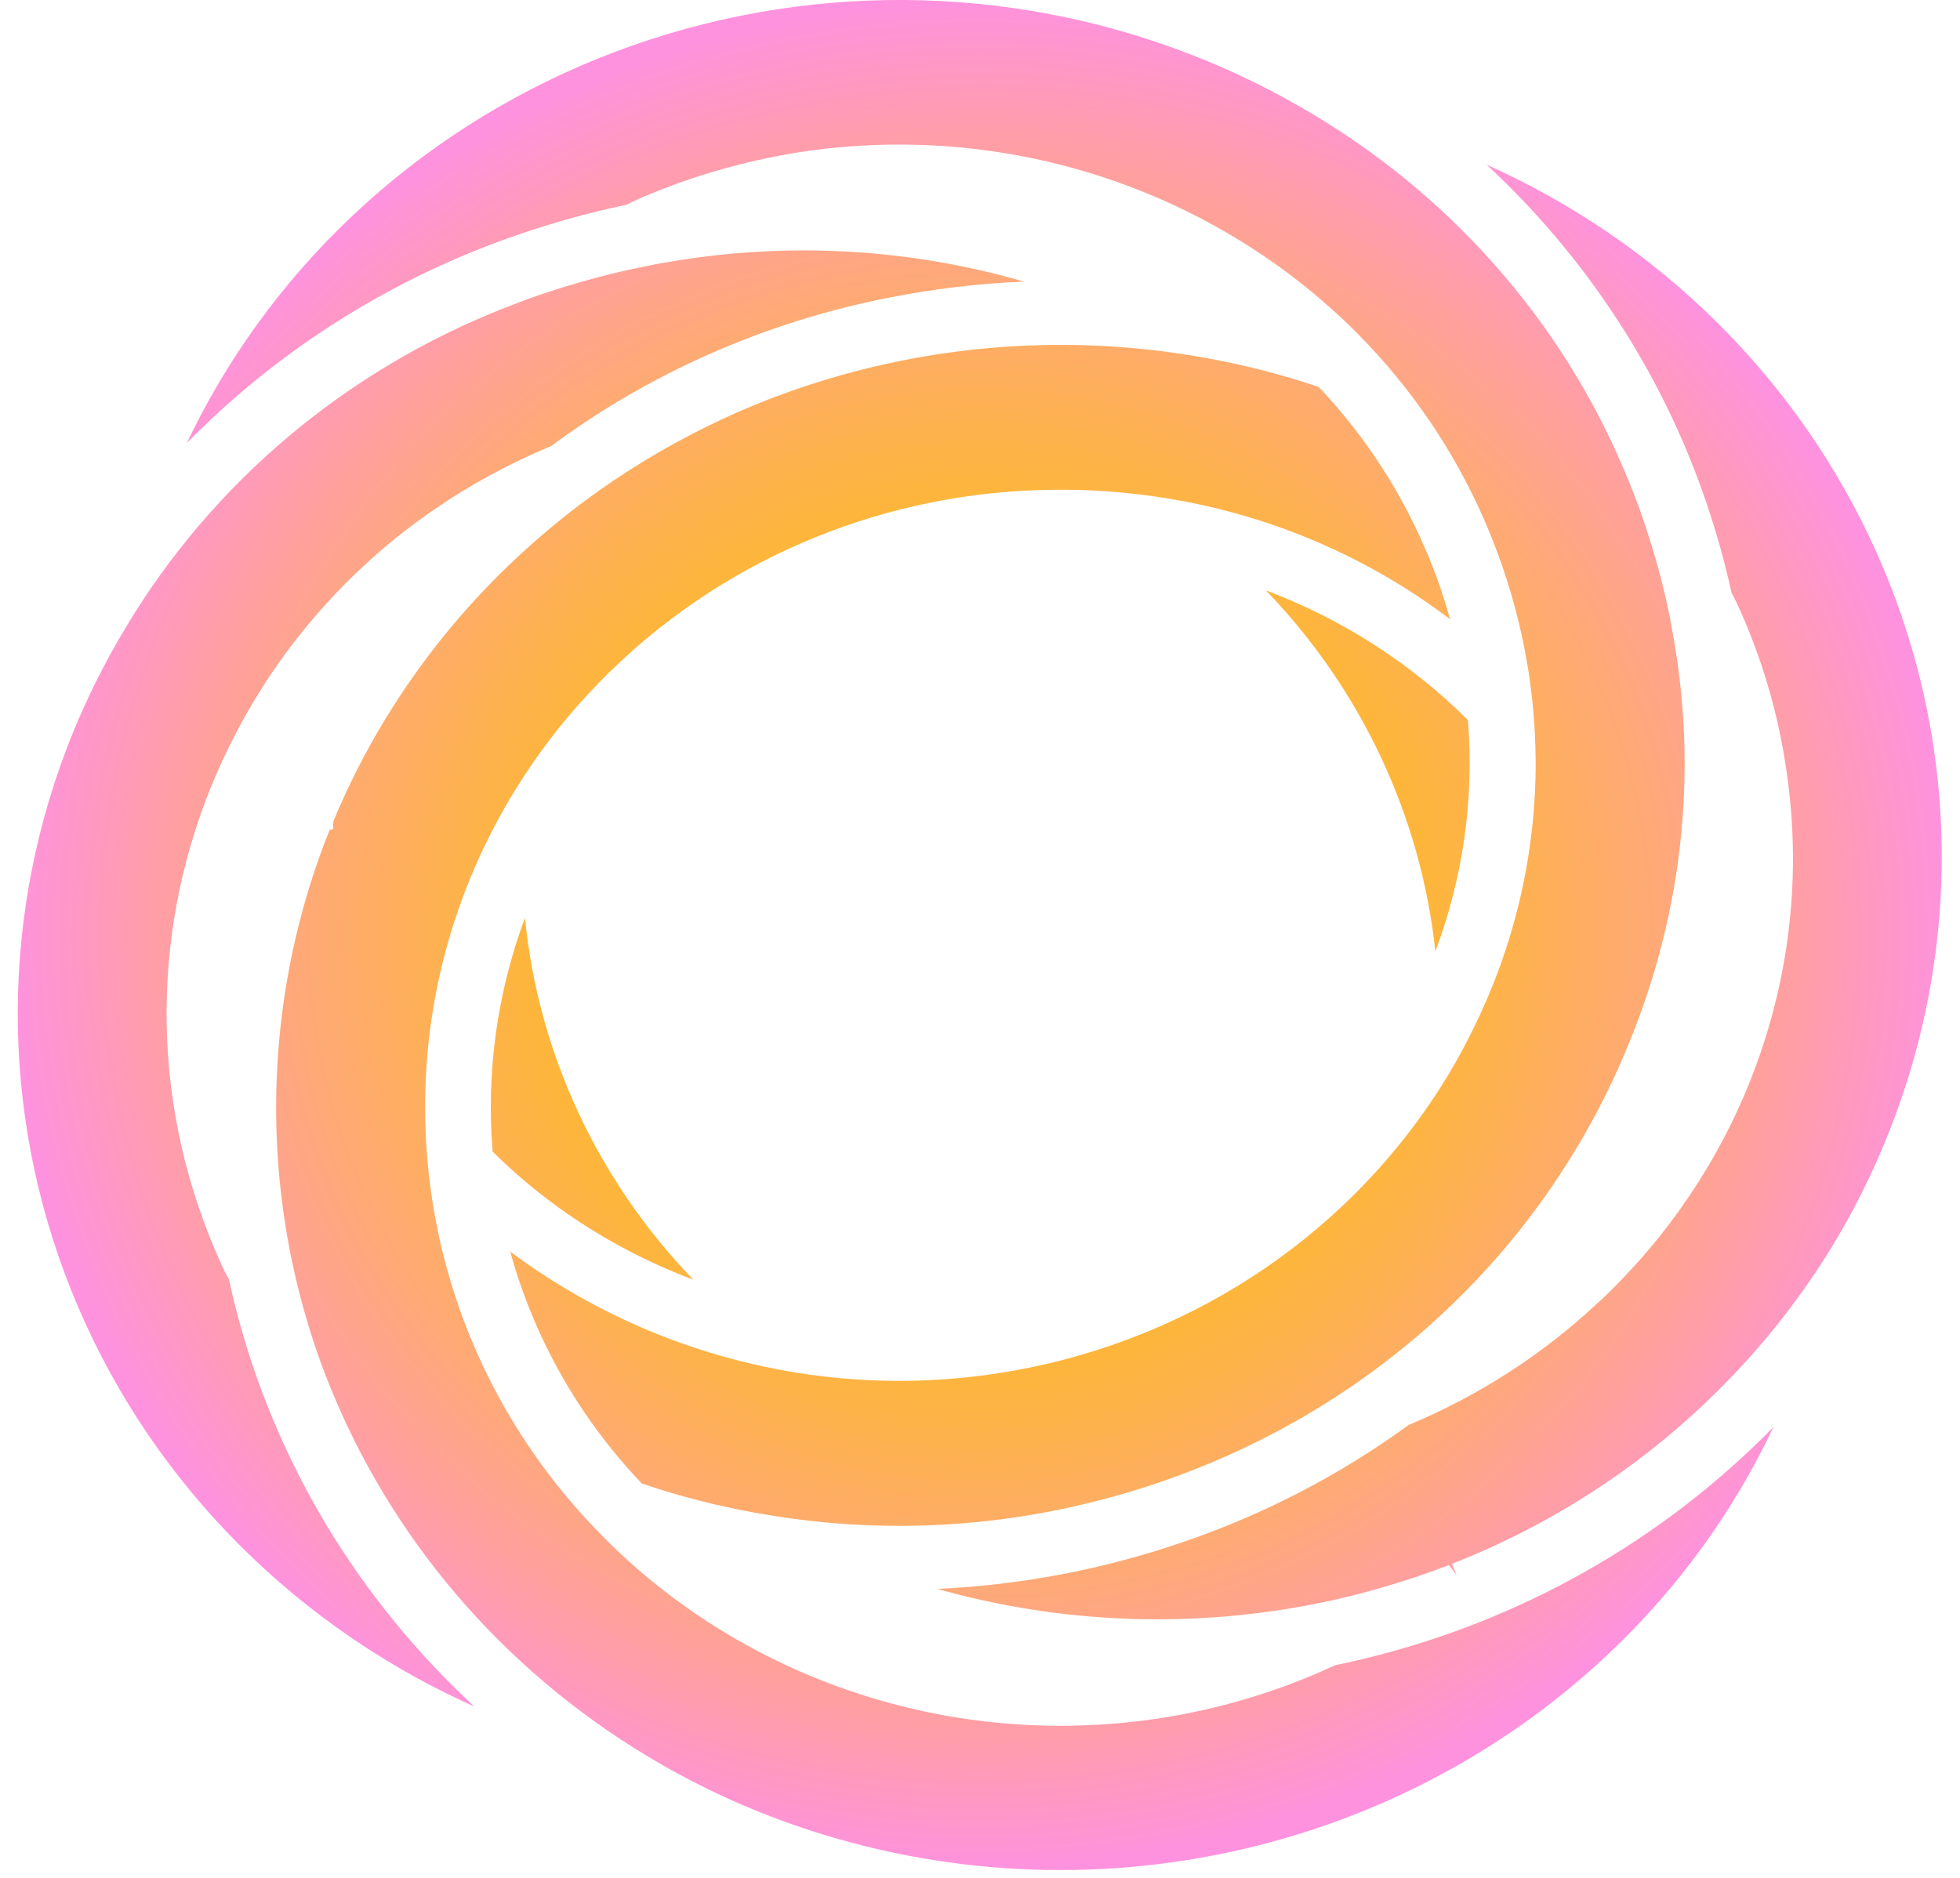 <svg width="24" height="23" viewBox="0 0 24 23" fill="none" xmlns="http://www.w3.org/2000/svg">
<path d="M4.038 10.162C3.918 10.459 3.814 10.763 3.727 11.072C3.343 12.432 3.278 13.859 3.536 15.247C3.548 15.316 3.561 15.385 3.577 15.454C3.631 15.716 3.699 15.979 3.777 16.235C3.864 16.523 3.968 16.811 4.086 17.09C4.88 18.987 6.294 20.577 8.108 21.616C8.534 21.86 8.978 22.072 9.438 22.248C11.167 22.912 13.057 23.077 14.879 22.721C16.702 22.365 18.38 21.504 19.711 20.242C20.548 19.449 21.228 18.512 21.715 17.479C21.632 17.564 21.547 17.648 21.46 17.73C20.052 19.075 18.277 19.999 16.346 20.396C16.259 20.437 16.17 20.476 16.081 20.514C14.716 21.089 13.21 21.271 11.741 21.04C10.273 20.808 8.903 20.172 7.795 19.207C7.669 19.097 7.546 18.982 7.426 18.863L7.372 18.808C6.282 17.708 5.563 16.311 5.31 14.804C5.287 14.669 5.268 14.533 5.252 14.396C5.222 14.125 5.206 13.852 5.206 13.578C5.2 12.091 5.647 10.636 6.49 9.396C6.702 9.082 6.938 8.785 7.197 8.506C7.306 8.389 7.419 8.271 7.539 8.159C8.966 6.795 10.881 6.021 12.882 5.999C12.913 5.999 12.949 5.999 12.984 5.999H13.067C13.392 6.001 13.716 6.024 14.038 6.067C15.394 6.242 16.677 6.766 17.756 7.584C17.71 7.418 17.657 7.252 17.598 7.088C17.551 6.959 17.501 6.832 17.445 6.707C17.137 5.991 16.704 5.331 16.165 4.758L16.135 4.735C15.682 4.583 15.218 4.464 14.746 4.381C12.948 4.057 11.093 4.237 9.395 4.898C9.136 4.999 8.884 5.11 8.646 5.229C8.12 5.488 7.62 5.794 7.152 6.142L7.11 6.173C6.814 6.397 6.531 6.637 6.263 6.892C5.664 7.462 5.145 8.106 4.718 8.807C4.474 9.208 4.261 9.627 4.082 10.06L4.077 10.162L4.038 10.162ZM9.84 3.067C9.261 3.067 8.684 3.119 8.114 3.221C8.04 3.234 7.966 3.247 7.895 3.263C7.628 3.316 7.36 3.381 7.095 3.459C6.94 3.503 6.786 3.552 6.633 3.603C6.481 3.654 6.34 3.708 6.195 3.765C4.239 4.531 2.602 5.91 1.542 7.682C1.407 7.905 1.279 8.14 1.16 8.38C1.067 8.57 0.979 8.764 0.899 8.959C-0.002 11.159 -0.01 13.61 0.877 15.816C1.763 18.021 3.478 19.817 5.675 20.841C5.72 20.862 5.764 20.882 5.808 20.902C5.72 20.82 5.632 20.736 5.546 20.65C4.163 19.278 3.211 17.551 2.804 15.671C2.767 15.608 2.721 15.511 2.677 15.411C2.607 15.254 2.543 15.093 2.484 14.93C2.143 13.992 1.996 12.999 2.051 12.006C2.107 11.013 2.363 10.041 2.805 9.145C2.956 8.839 3.126 8.544 3.316 8.26C3.53 7.942 3.768 7.641 4.029 7.358C4.159 7.214 4.294 7.079 4.436 6.948C4.7 6.7 4.982 6.472 5.281 6.265C5.739 5.947 6.231 5.678 6.749 5.463C7.961 4.566 9.365 3.947 10.858 3.651C11.412 3.54 11.973 3.472 12.538 3.449L12.41 3.413C11.575 3.183 10.71 3.067 9.842 3.067H9.84ZM11.474 19.46C11.515 19.472 11.556 19.483 11.597 19.494C12.995 19.869 14.463 19.934 15.89 19.684L15.928 19.677C15.991 19.666 16.055 19.655 16.119 19.641C16.381 19.59 16.64 19.526 16.916 19.446C17.191 19.366 17.465 19.276 17.742 19.169L17.836 19.293L17.779 19.154C18.941 18.699 20 18.025 20.894 17.171C21.494 16.6 22.014 15.956 22.442 15.254C22.689 14.846 22.904 14.42 23.084 13.98C23.779 12.296 23.956 10.453 23.592 8.673C23.228 6.894 22.34 5.256 21.035 3.959C20.222 3.149 19.262 2.491 18.204 2.017C19.389 3.118 20.29 4.476 20.832 5.979C20.983 6.398 21.107 6.825 21.202 7.259C21.236 7.32 21.281 7.416 21.323 7.51C21.569 8.07 21.745 8.656 21.846 9.257C21.917 9.667 21.953 10.082 21.955 10.497C21.958 11.98 21.512 13.431 20.671 14.669C20.459 14.982 20.223 15.28 19.964 15.558C19.855 15.676 19.742 15.793 19.622 15.906L19.566 15.956C18.893 16.588 18.107 17.095 17.248 17.453C16.405 18.068 15.469 18.553 14.474 18.891C13.509 19.222 12.499 19.414 11.478 19.461L11.474 19.46ZM7.849 18.166C8.303 18.322 8.769 18.442 9.242 18.527C10.468 18.753 11.728 18.742 12.949 18.494C13.374 18.407 13.793 18.294 14.203 18.154C14.347 18.105 14.49 18.052 14.629 17.997C14.874 17.901 15.113 17.795 15.341 17.683C16.99 16.879 18.364 15.626 19.295 14.078C19.429 13.858 19.557 13.623 19.677 13.378C19.767 13.197 19.849 13.013 19.926 12.827L19.937 12.799C20.066 12.489 20.177 12.173 20.27 11.851C20.667 10.494 20.735 9.065 20.468 7.678V7.674C20.458 7.606 20.444 7.54 20.429 7.474C20.376 7.217 20.308 6.954 20.226 6.688C20.18 6.537 20.131 6.388 20.078 6.238C20.028 6.101 19.976 5.966 19.919 5.833C19.137 3.932 17.726 2.338 15.91 1.302C15.666 1.162 15.415 1.032 15.165 0.916C14.979 0.83 14.795 0.75 14.605 0.677C12.339 -0.211 9.811 -0.226 7.534 0.634C5.257 1.494 3.402 3.164 2.346 5.306C2.327 5.346 2.307 5.386 2.288 5.426C3.421 4.272 4.819 3.394 6.368 2.866C6.795 2.72 7.231 2.6 7.674 2.507C7.766 2.459 7.861 2.416 7.958 2.378C8.111 2.315 8.267 2.256 8.426 2.201C8.861 2.053 9.307 1.942 9.761 1.868C11.694 1.564 13.673 1.977 15.307 3.025C15.627 3.229 15.931 3.456 16.216 3.706C16.357 3.828 16.495 3.955 16.627 4.09C17.276 4.745 17.797 5.51 18.165 6.346C18.234 6.504 18.298 6.663 18.357 6.826C18.509 7.245 18.623 7.675 18.698 8.113C18.722 8.249 18.741 8.388 18.757 8.526C18.788 8.798 18.803 9.072 18.804 9.345C18.804 10.476 18.541 11.592 18.035 12.611C17.886 12.916 17.715 13.211 17.524 13.493C16.823 14.529 15.873 15.382 14.755 15.978C13.636 16.574 12.385 16.895 11.11 16.912C10.726 16.917 10.341 16.894 9.96 16.843C9.159 16.735 8.379 16.507 7.65 16.167C7.154 15.936 6.684 15.655 6.248 15.33C6.539 16.387 7.089 17.36 7.853 18.164L7.849 18.166ZM6.029 14.102C6.597 14.665 7.262 15.126 7.995 15.466C8.158 15.541 8.323 15.611 8.49 15.674C7.318 14.459 6.592 12.9 6.428 11.242C6.088 12.156 5.953 13.131 6.032 14.1L6.029 14.102ZM15.504 7.234C16.672 8.448 17.399 10 17.576 11.653C17.916 10.747 18.052 9.781 17.975 8.819L17.973 8.817C17.276 8.124 16.436 7.584 15.507 7.233L15.504 7.234Z" fill="url(#paint0_radial_184_54961)"/>
<defs>
<radialGradient id="paint0_radial_184_54961" cx="0" cy="0" r="1" gradientUnits="userSpaceOnUse" gradientTransform="translate(11.998 11.451) scale(11.78 11.453)">
<stop stop-color="#FDC300"/>
<stop offset="0.11" stop-color="#FDC205"/>
<stop offset="0.25" stop-color="#FDBF13"/>
<stop offset="0.39" stop-color="#FDB92B"/>
<stop offset="0.54" stop-color="#FEB24C"/>
<stop offset="0.7" stop-color="#FEA977"/>
<stop offset="0.86" stop-color="#FF9DAA"/>
<stop offset="1" stop-color="#FF92DE"/>
</radialGradient>
</defs>
</svg>

